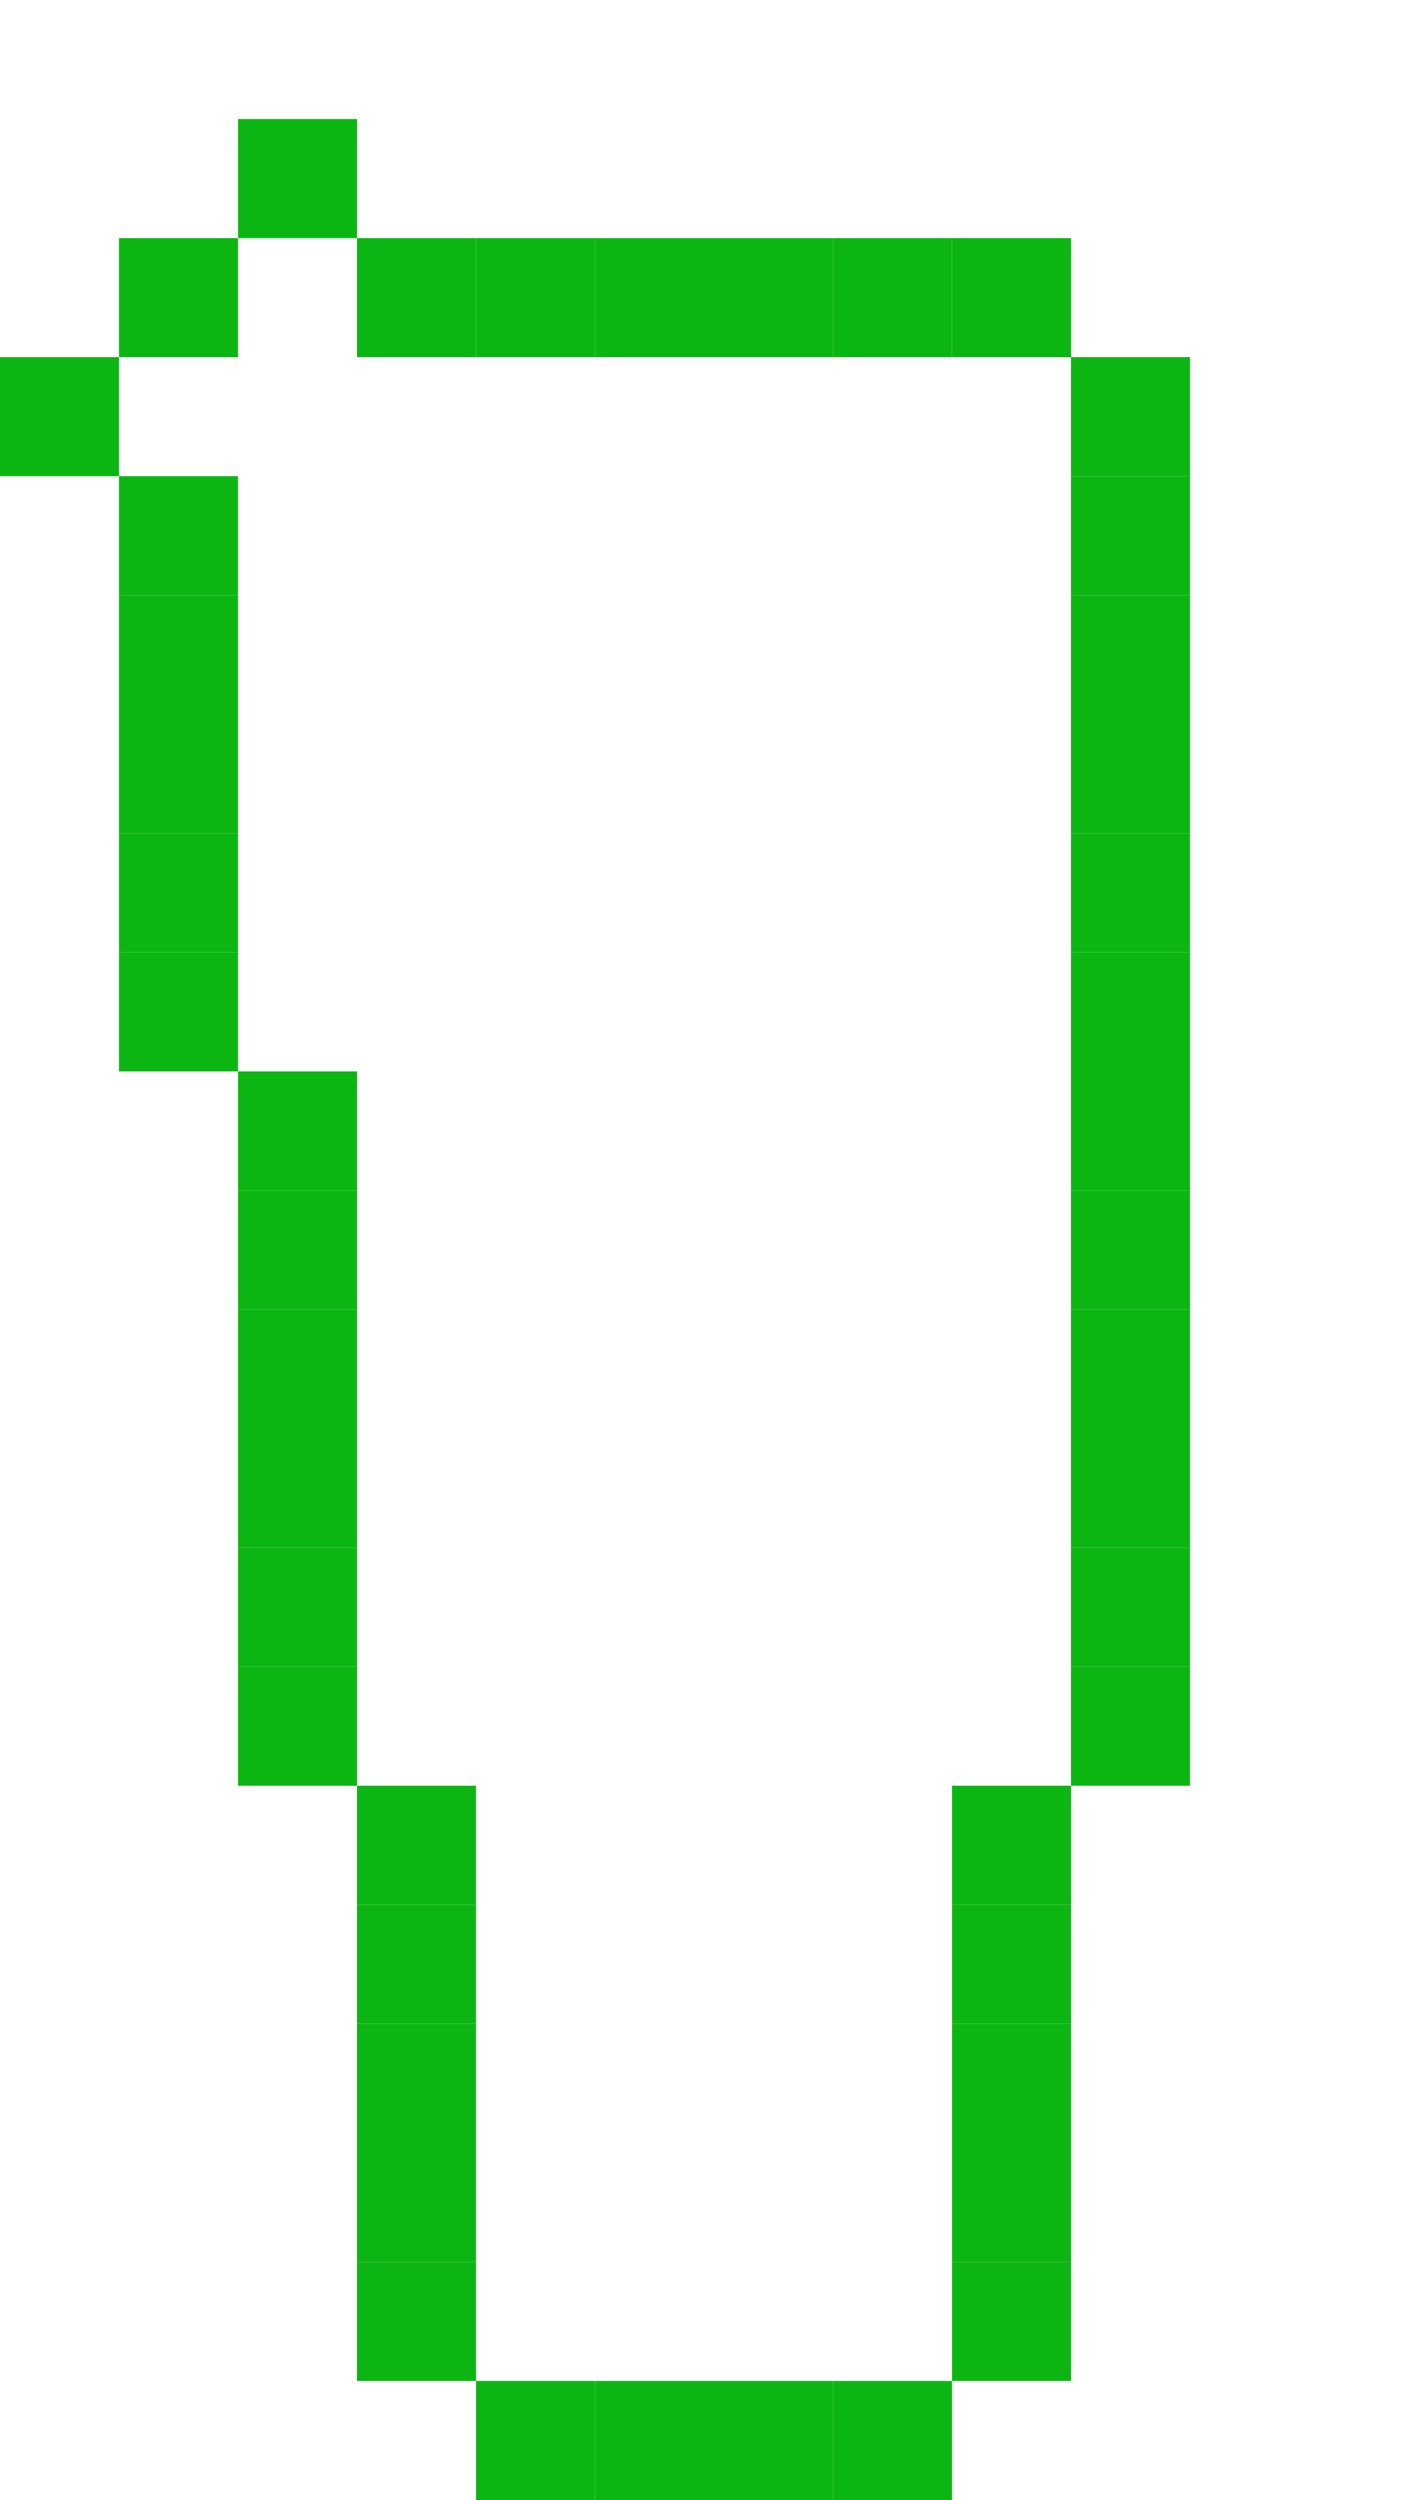 <?xml version="1.0" encoding="UTF-8" ?>
<svg version="1.1" width="360" height="630" xmlns="http://www.w3.org/2000/svg">
<rect x="60" y="30" width="30" height="30" fill="#0CB612" />
<rect x="30" y="60" width="30" height="30" fill="#0CB612" />
<rect x="90" y="60" width="30" height="30" fill="#0CB612" />
<rect x="120" y="60" width="30" height="30" fill="#0CB612" />
<rect x="150" y="60" width="30" height="30" fill="#0CB612" />
<rect x="180" y="60" width="30" height="30" fill="#0CB612" />
<rect x="210" y="60" width="30" height="30" fill="#0CB612" />
<rect x="240" y="60" width="30" height="30" fill="#0CB612" />
<rect x="0" y="90" width="30" height="30" fill="#0CB612" />
<rect x="270" y="90" width="30" height="30" fill="#0CB612" />
<rect x="30" y="120" width="30" height="30" fill="#0CB612" />
<rect x="270" y="120" width="30" height="30" fill="#0CB612" />
<rect x="30" y="150" width="30" height="30" fill="#0CB612" />
<rect x="270" y="150" width="30" height="30" fill="#0CB612" />
<rect x="30" y="180" width="30" height="30" fill="#0CB612" />
<rect x="270" y="180" width="30" height="30" fill="#0CB612" />
<rect x="30" y="210" width="30" height="30" fill="#0CB612" />
<rect x="270" y="210" width="30" height="30" fill="#0CB612" />
<rect x="30" y="240" width="30" height="30" fill="#0CB612" />
<rect x="270" y="240" width="30" height="30" fill="#0CB612" />
<rect x="60" y="270" width="30" height="30" fill="#0CB612" />
<rect x="270" y="270" width="30" height="30" fill="#0CB612" />
<rect x="60" y="300" width="30" height="30" fill="#0CB612" />
<rect x="270" y="300" width="30" height="30" fill="#0CB612" />
<rect x="60" y="330" width="30" height="30" fill="#0CB612" />
<rect x="270" y="330" width="30" height="30" fill="#0CB612" />
<rect x="60" y="360" width="30" height="30" fill="#0CB612" />
<rect x="270" y="360" width="30" height="30" fill="#0CB612" />
<rect x="60" y="390" width="30" height="30" fill="#0CB612" />
<rect x="270" y="390" width="30" height="30" fill="#0CB612" />
<rect x="60" y="420" width="30" height="30" fill="#0CB612" />
<rect x="270" y="420" width="30" height="30" fill="#0CB612" />
<rect x="90" y="450" width="30" height="30" fill="#0CB612" />
<rect x="240" y="450" width="30" height="30" fill="#0CB612" />
<rect x="90" y="480" width="30" height="30" fill="#0CB612" />
<rect x="240" y="480" width="30" height="30" fill="#0CB612" />
<rect x="90" y="510" width="30" height="30" fill="#0CB612" />
<rect x="240" y="510" width="30" height="30" fill="#0CB612" />
<rect x="90" y="540" width="30" height="30" fill="#0CB612" />
<rect x="240" y="540" width="30" height="30" fill="#0CB612" />
<rect x="90" y="570" width="30" height="30" fill="#0CB612" />
<rect x="240" y="570" width="30" height="30" fill="#0CB612" />
<rect x="120" y="600" width="30" height="30" fill="#0CB612" />
<rect x="150" y="600" width="30" height="30" fill="#0CB612" />
<rect x="180" y="600" width="30" height="30" fill="#0CB612" />
<rect x="210" y="600" width="30" height="30" fill="#0CB612" />
</svg>